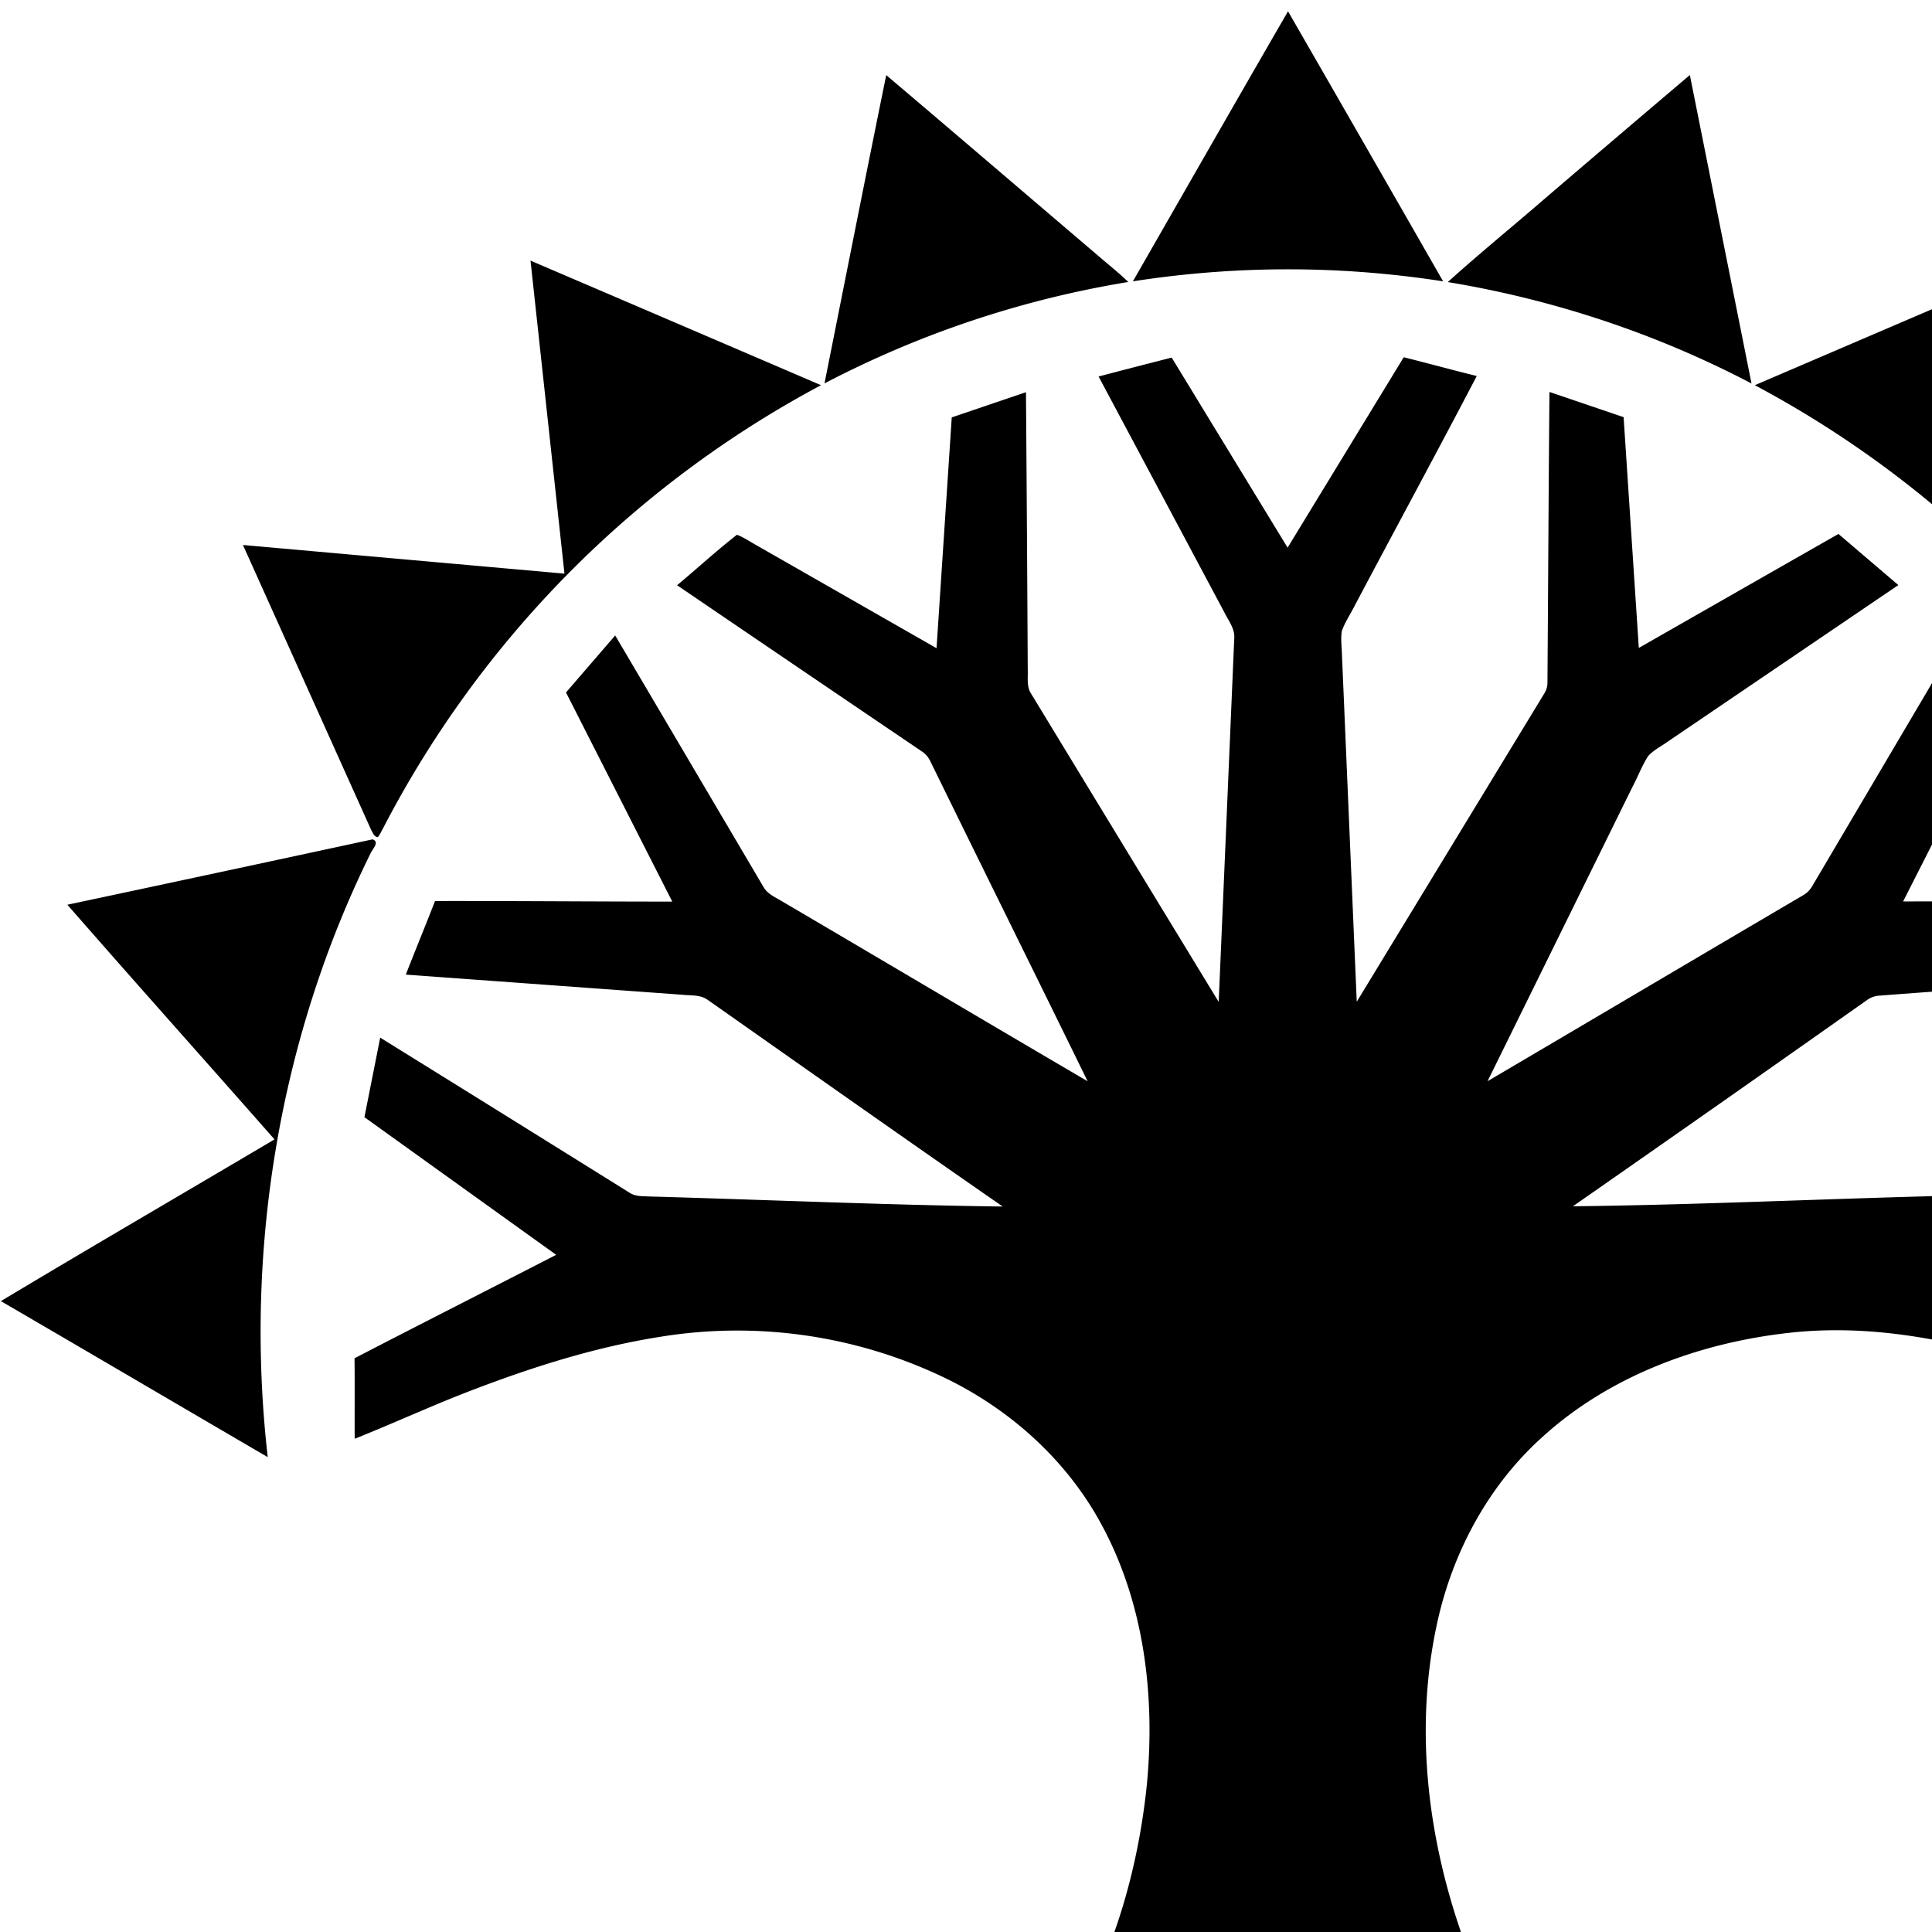 <svg xmlns="http://www.w3.org/2000/svg" width="100%" height="100%" viewBox="0 0 24 24"><path fill="currentColor" d="m17.44 4.438.226.058c.527.137.301.08.679.175-.499.954-1.012 1.9-1.516 2.852-.053.106-.122.205-.161.318-.015.103.001.207.003.31l.183 4.293 2.332-3.833a.25.25 0 0 0 .037-.138c.009-1.201.014-2.402.025-3.604l.921.313.189 2.867q1.24-.709 2.48-1.416l.744.635-2.871 1.949c-.08.057-.171.102-.237.175-.077.12-.127.255-.194.381l-1.801 3.658c1.306-.768 2.61-1.54 3.917-2.308a.3.3 0 0 0 .113-.11l1.841-3.12c.206.233.407.471.611.707l-1.32 2.598q1.47-.002 2.941-.01c.13.302.242.611.372.913-1.209.098-2.42.176-3.63.269a.3.3 0 0 0-.134.055 704 704 0 0 1-3.651 2.56c1.465-.017 2.928-.084 4.392-.124.084-.004.174 0 .246-.05q1.545-.963 3.093-1.923l.195.987q-1.043.75-2.087 1.499c-.095.07-.198.129-.279.215.825.435 1.662.849 2.489 1.282-.004.333 0 .666-.002 1-.629-.254-1.245-.541-1.887-.762-1.11-.388-2.291-.685-3.475-.552-1.131.126-2.259.544-3.101 1.328-.659.607-1.092 1.434-1.276 2.305-.275 1.281-.114 2.627.317 3.855.344.964.91 1.863 1.701 2.523.724.612 1.62.999 2.547 1.18.847.169 1.717.177 2.575.102a10 10 0 0 1-.751.763c-.147.047-.31.021-.464.03-.874-.003-1.738-.189-2.564-.466-.205-.064-.405-.152-.621-.17a.53.53 0 0 0 .114.323c.201.258.47.451.736.636.446.299.913.568 1.406.783-.175.116-.35.234-.529.343a2.6 2.6 0 0 1-.692-.267c-.601-.328-1.106-.797-1.648-1.21-.129-.087-.273-.225-.441-.16.066.217.214.393.344.573.431.568.898 1.108 1.359 1.653q-.3.142-.606.27c-.232-.251-.393-.56-.645-.793-.091-.082-.209-.166-.338-.137-.181.045-.289.223-.33.394-.078.325-.036.662.01.988q-.597.165-1.207.274c-.359-.214-.531-.616-.838-.884-.1-.083-.297-.176-.375-.02-.197.331-.297.709-.411 1.075q-.239.008-.478.014h-.043q-.24-.006-.481-.014c-.105-.345-.206-.694-.374-1.015-.041-.061-.082-.157-.17-.145-.162.014-.286.134-.388.249-.219.256-.397.561-.692.74a13 13 0 0 1-1.206-.274c.046-.326.088-.662.011-.986-.04-.163-.137-.331-.304-.388-.128-.046-.254.032-.347.114-.262.235-.426.552-.663.809a14 14 0 0 1-.606-.27c.499-.593 1.011-1.177 1.469-1.803.085-.129.194-.253.221-.409-.082-.082-.196-.004-.276.041-.352.234-.663.524-1 .778-.45.341-.929.678-1.49.804-.181-.108-.356-.226-.531-.344a9 9 0 0 0 1.218-.659c.321-.211.646-.429.896-.725a.56.56 0 0 0 .141-.357 1.6 1.6 0 0 0-.385.091c-1.028.361-2.116.605-3.21.533-.051-.002-.085-.044-.121-.073a13 13 0 0 1-.683-.707c1.217.108 2.476.041 3.624-.404a5.2 5.2 0 0 0 2.317-1.744c.762-1.015 1.168-2.264 1.3-3.518.109-1.11-.029-2.277-.572-3.266-.439-.805-1.157-1.439-1.983-1.826a5.95 5.95 0 0 0-3.505-.485c-.778.124-1.533.361-2.268.64-.51.192-1.004.422-1.511.624-.002-.333.002-.667-.002-1 .833-.432 1.671-.856 2.505-1.285l-2.382-1.71.196-.988q1.55.961 3.097 1.926c.072.048.161.043.243.047 1.464.041 2.928.106 4.393.125-1.228-.851-2.448-1.712-3.67-2.571-.091-.063-.209-.048-.314-.06l-3.431-.25c.119-.305.244-.608.363-.914.982-.002 1.965.007 2.947.007l-1.32-2.598.611-.708 1.844 3.127c.051.088.15.127.233.178 1.265.743 2.527 1.492 3.792 2.233-.649-1.326-1.305-2.649-1.954-3.975a.3.3 0 0 0-.103-.121Q9.932 8.305 8.411 7.27c.249-.207.488-.428.744-.627.089.034.168.09.252.136l2.227 1.273.189-2.867.922-.313q.013 1.722.022 3.444c.005.099-.017.209.04.298q1.165 1.917 2.332 3.832.097-2.256.193-4.511c.012-.123-.071-.223-.122-.327l-1.563-2.931q.453-.119.908-.235.72 1.181 1.44 2.361l1.44-2.361zm-.084 24.765c.105.267.236.522.37.775.155.28.312.565.528.804.065.061.149.155.248.116.044-.073.043-.161.048-.242a3 3 0 0 0-.049-.575c-.035-.193-.188-.333-.326-.459-.235-.196-.501-.399-.818-.418zm-2.717-.005c-.299.029-.553.208-.778.392-.139.124-.291.255-.349.439-.046.194-.06.395-.062.594.004.092 0 .193.048.276.165.033.271-.149.366-.258.225-.305.403-.64.572-.978.072-.152.154-.302.202-.464zm1.364-.706c-.057.029-.085.091-.118.143-.134.239-.24.492-.331.75-.024.08-.061.164-.04.249.045.18.123.349.196.519.086.186.167.376.292.54.109-.145.185-.311.262-.474.088-.209.198-.416.232-.643-.048-.256-.164-.494-.269-.73-.065-.122-.115-.262-.222-.354zm1.9-.215c.014.105.011.223.065.317.37.224.75.433 1.116.664.028-.174-.094-.315-.205-.432a2.4 2.4 0 0 0-.713-.498.6.6 0 0 0-.263-.052zm-3.807 0c-.179-.01-.339.082-.487.169a2.4 2.4 0 0 0-.574.477c-.076.092-.149.209-.111.334.362-.236.744-.441 1.113-.665.044-.098.049-.209.06-.315zm-9.469-17.85q-1.894.409-3.79.812c.852.976 1.717 1.942 2.573 2.915-1.133.671-2.271 1.332-3.399 2.009 1.106.644 2.21 1.293 3.315 1.938-.292-2.554.139-5.194 1.278-7.502.023-.051.117-.142.024-.172zm22.743-.003-.051.045c.083.109.129.239.19.361 1.054 2.253 1.448 4.801 1.166 7.27 1.105-.645 2.208-1.294 3.315-1.938-1.129-.677-2.267-1.338-3.4-2.009q1.288-1.456 2.576-2.914c-1.265-.272-2.532-.537-3.795-.817zm-1.961-7.187-3.61 1.548a13 13 0 0 1 4.976 4.684c.18.302.367.603.511.925l.059.03q.024-.072.054-.141L28.98 6.77l-3.993.357zM6.59 3.236l.422 3.89-3.994-.356 1.593 3.54c.019.033.037.088.083.088.026-.029.04-.065.059-.098a13.03 13.03 0 0 1 5.446-5.515q-1.804-.775-3.61-1.548zM20.992.932q-.883.749-1.762 1.501c-.413.359-.839.704-1.245 1.071 1.314.217 2.594.641 3.773 1.26zm-9.983.001c-.26 1.276-.512 2.553-.767 3.83a12.5 12.5 0 0 1 3.774-1.26c-.123-.12-.259-.225-.388-.338-.874-.744-1.744-1.491-2.619-2.232M16 .141c-.646 1.116-1.285 2.236-1.927 3.354a12.5 12.5 0 0 1 3.854 0Q16.966 1.817 16 .14z"/></svg>